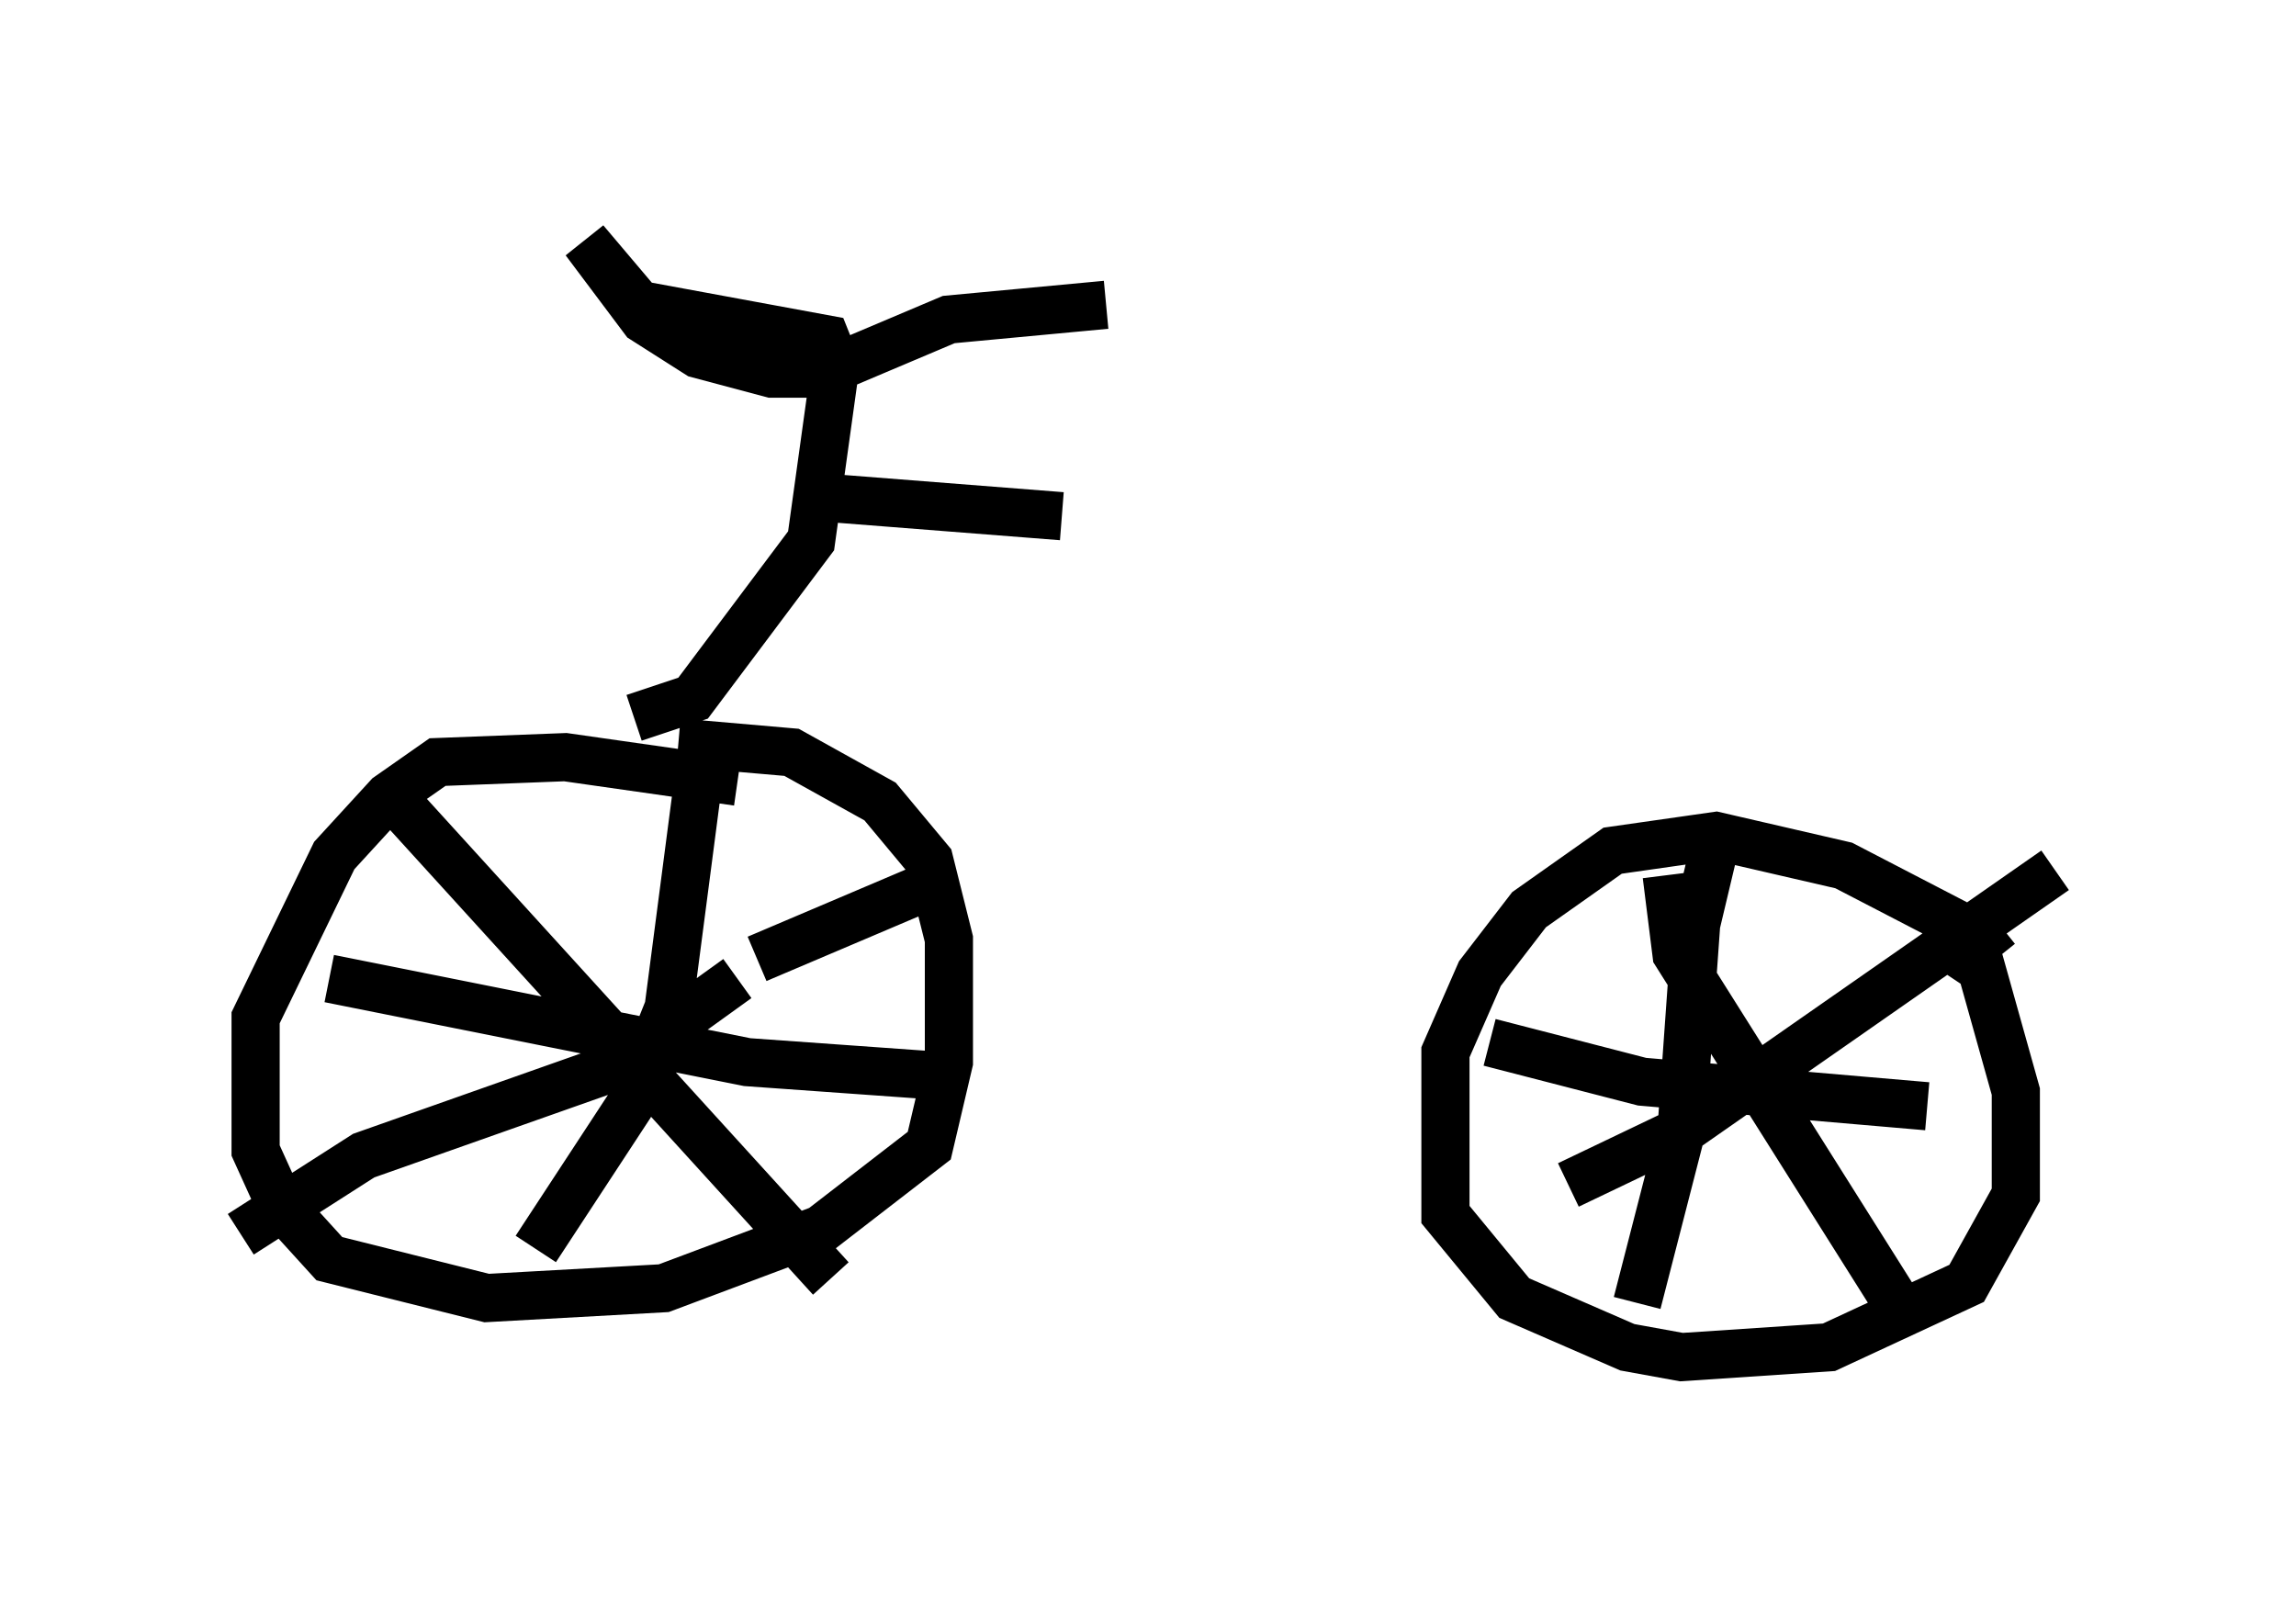 <?xml version="1.0" encoding="utf-8" ?>
<svg baseProfile="full" height="33.173" version="1.1" width="47.669" xmlns="http://www.w3.org/2000/svg" xmlns:ev="http://www.w3.org/2001/xml-events" xmlns:xlink="http://www.w3.org/1999/xlink"><defs /><rect fill="white" height="33.173" width="47.669" x="0" y="0" /><path d="M15.821, 16.638 m-0.51, -0.408 l-3.573, -0.51 -2.654, 0.102 l-1.021, 0.715 -1.123, 1.225 l-1.633, 3.369 0.0, 2.756 l0.51, 1.123 1.021, 1.123 l3.267, 0.817 3.675, -0.204 l3.267, -1.225 2.246, -1.735 l0.408, -1.735 0.0, -2.552 l-0.408, -1.633 -1.021, -1.225 l-1.838, -1.021 -2.348, -0.204 m0.408, 0.817 l-0.613, 4.696 -0.817, 2.042 l-1.94, 2.96 m4.594, -6.023 l4.083, -1.735 m-4.492, 2.144 l-2.552, 1.838 -5.206, 1.838 l-2.552, 1.633 m2.96, -9.29 l9.29, 10.208 m-10.413, -6.227 l8.677, 1.735 4.288, 0.306 m21.642, -2.45 l-0.408, -0.51 -2.756, -1.429 l-2.654, -0.613 -2.144, 0.306 l-1.735, 1.225 -1.021, 1.327 l-0.715, 1.633 0.0, 3.369 l1.429, 1.735 2.348, 1.021 l1.123, 0.204 3.063, -0.204 l2.858, -1.327 1.021, -1.838 l0.0, -2.144 -0.715, -2.552 l-0.919, -0.613 m-7.656, 5.104 l2.348, -1.123 7.758, -5.41 m-8.065, 0.102 l0.204, 1.633 4.696, 7.452 m-5.513, -0.204 l0.919, -3.573 0.306, -4.288 l0.51, -2.144 m-4.798, 4.594 l3.165, 0.817 5.921, 0.51 m-26.848, -8.065 l1.225, -0.408 2.45, -3.267 l0.51, -3.675 -0.204, -0.51 l-3.879, -0.715 -1.123, -1.327 l1.225, 1.633 1.123, 0.715 l1.531, 0.408 1.021, 0.0 l2.654, -1.123 3.267, -0.306 m-6.125, 3.981 l5.206, 0.408 " fill="none" stroke="black" stroke-width="1" /></svg>